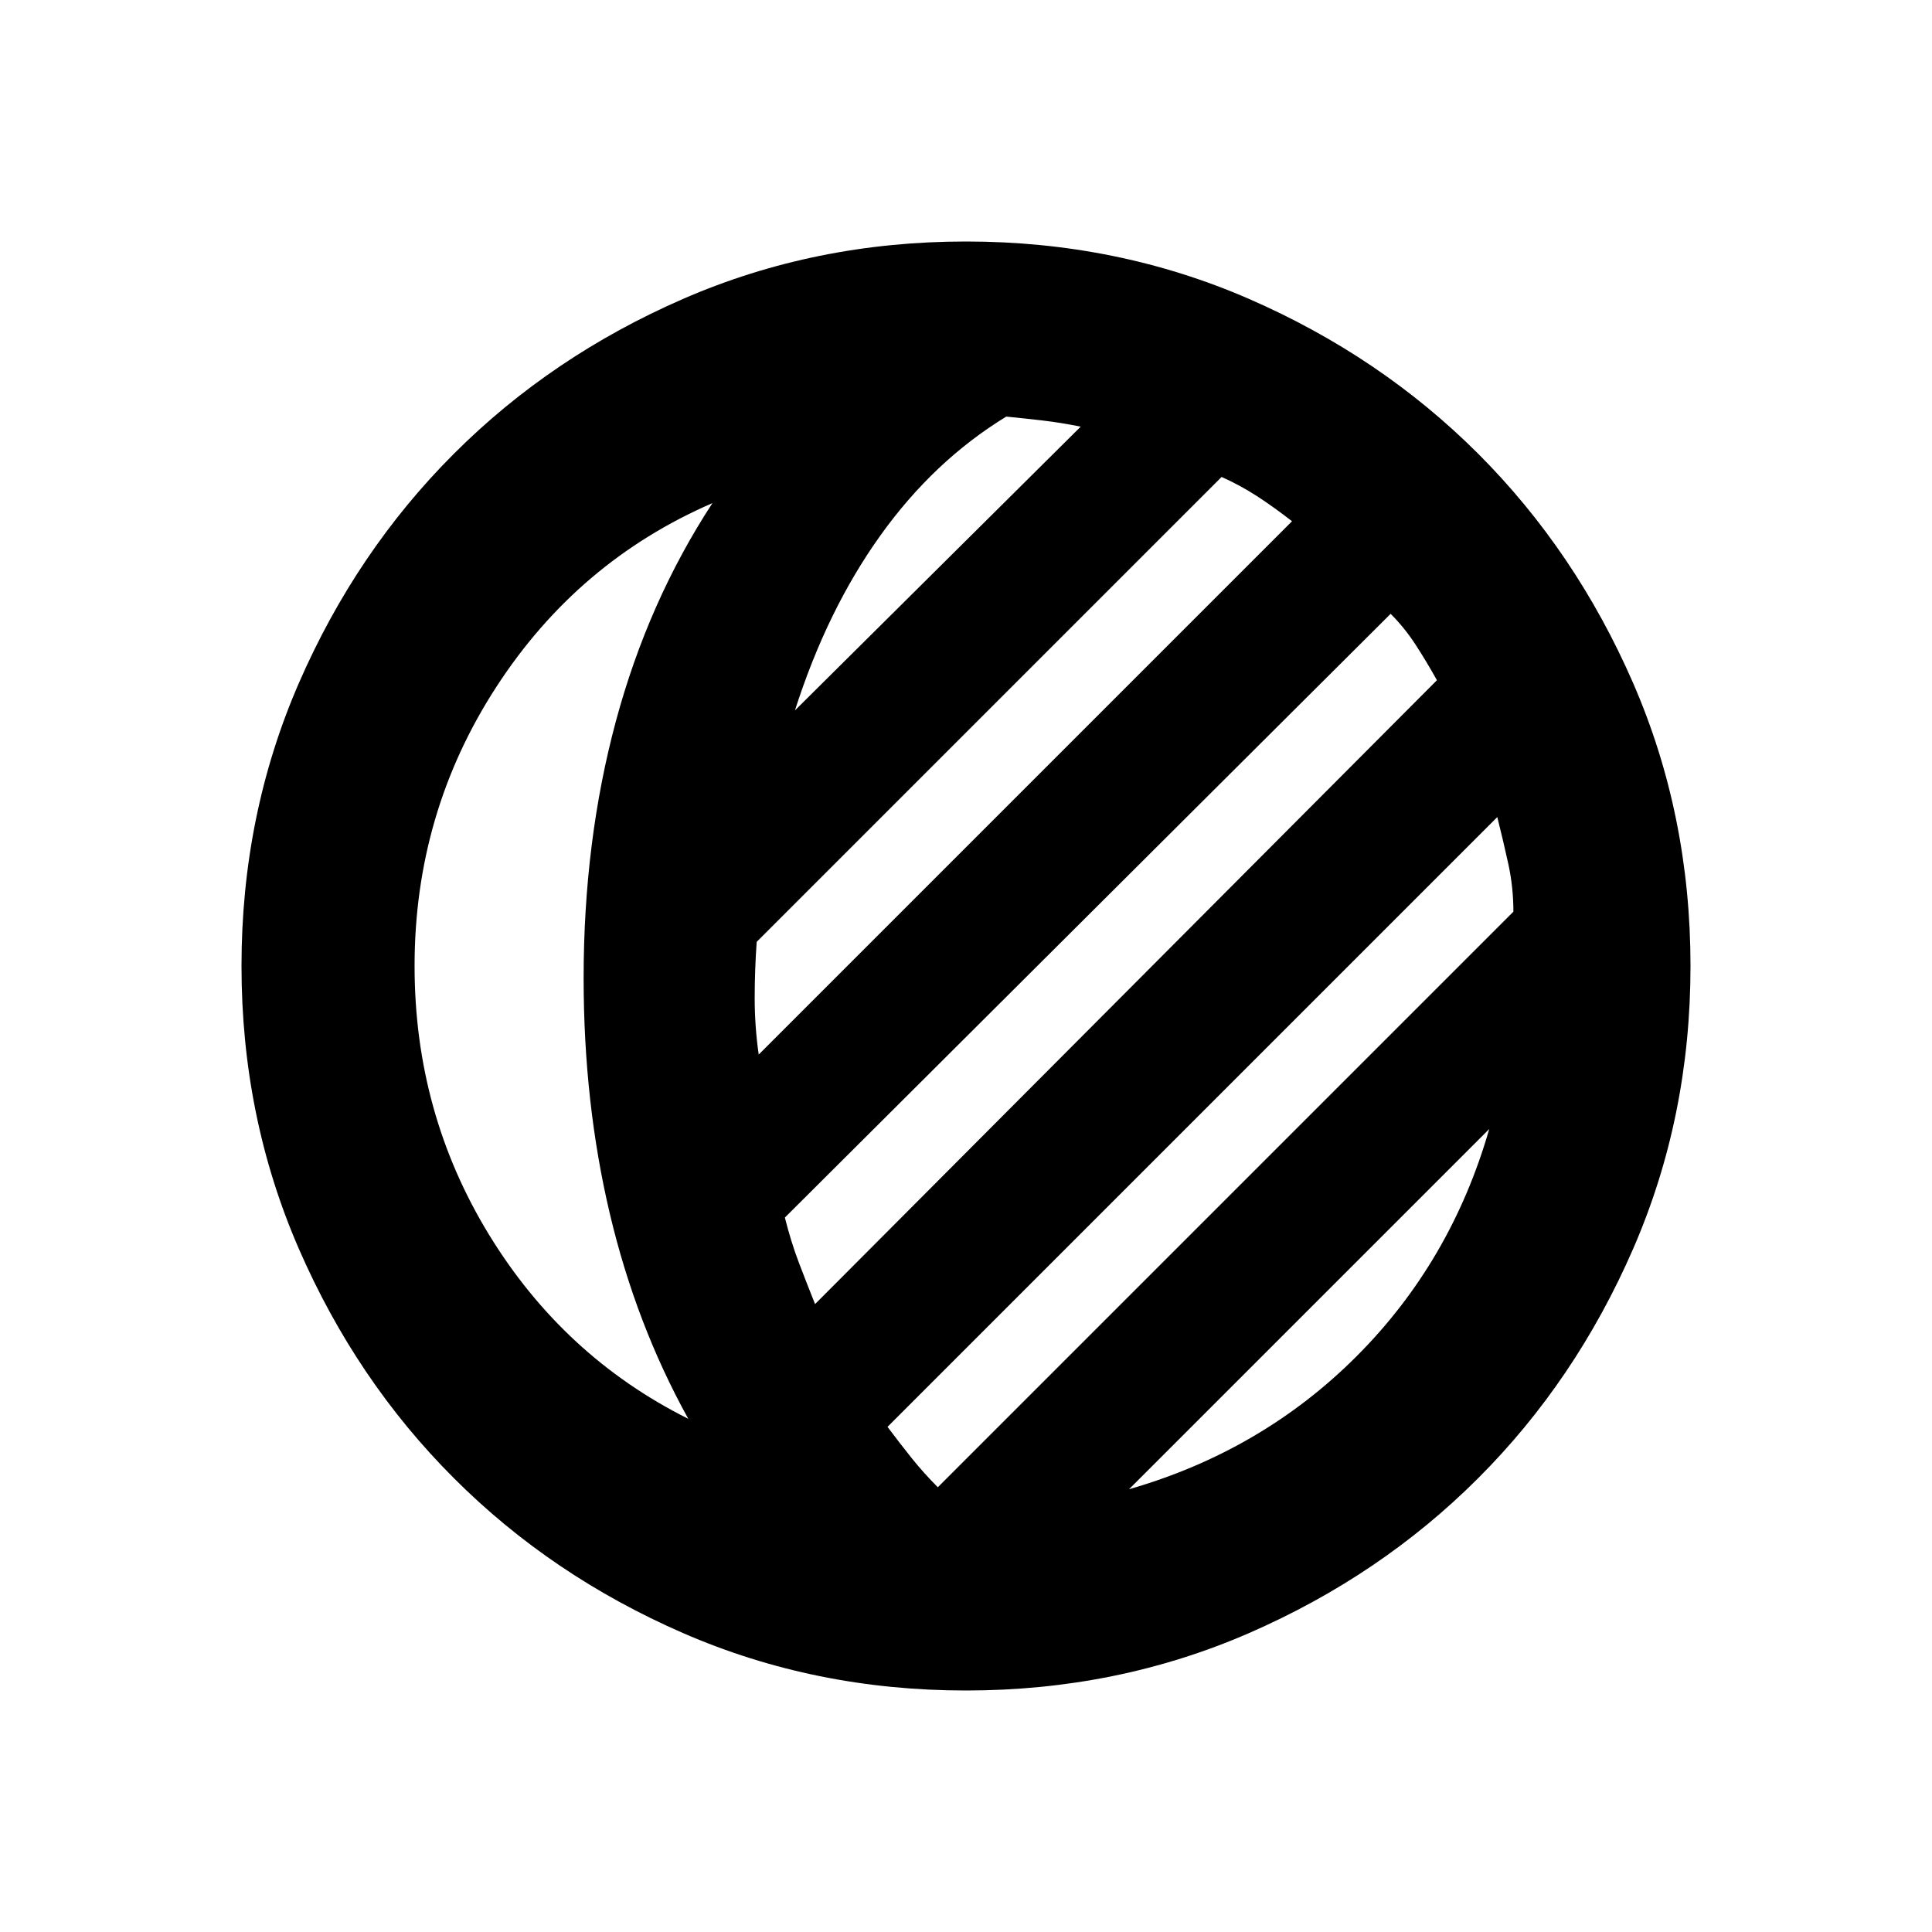 <svg xmlns="http://www.w3.org/2000/svg" height="24" width="24"><path d="M12 21Q10.125 21 8.488 20.288Q6.85 19.575 5.638 18.362Q4.425 17.15 3.712 15.512Q3 13.875 3 12Q3 10.125 3.712 8.487Q4.425 6.85 5.638 5.637Q6.85 4.425 8.488 3.712Q10.125 3 12 3Q13.875 3 15.513 3.712Q17.15 4.425 18.363 5.637Q19.575 6.85 20.288 8.487Q21 10.125 21 12Q21 13.875 20.288 15.512Q19.575 17.15 18.363 18.362Q17.15 19.575 15.513 20.288Q13.875 21 12 21ZM8.55 17.625Q7.9 16.45 7.575 15.075Q7.25 13.7 7.25 12.15Q7.25 10.45 7.65 8.962Q8.05 7.475 8.85 6.25Q7.175 6.975 6.163 8.537Q5.15 10.1 5.15 12Q5.15 13.825 6.075 15.338Q7 16.85 8.55 17.625ZM9.425 13.1 16.05 6.475Q15.825 6.3 15.613 6.162Q15.4 6.025 15.175 5.925L9.4 11.7Q9.375 12.05 9.375 12.4Q9.375 12.75 9.425 13.1ZM9.875 8.825 13.425 5.3Q13.175 5.25 12.963 5.225Q12.75 5.2 12.5 5.175Q11.6 5.725 10.938 6.65Q10.275 7.575 9.875 8.825ZM10.125 16.2 17.85 8.45Q17.725 8.225 17.587 8.012Q17.45 7.8 17.275 7.625L9.75 15.125Q9.825 15.425 9.925 15.688Q10.025 15.95 10.125 16.2ZM11.65 18.475 18.8 11.325Q18.8 11.025 18.738 10.737Q18.675 10.45 18.6 10.15L11.025 17.725Q11.175 17.925 11.325 18.113Q11.475 18.3 11.65 18.475ZM14.025 18.5Q15.675 18.025 16.85 16.85Q18.025 15.675 18.5 14.025Z"/></svg>